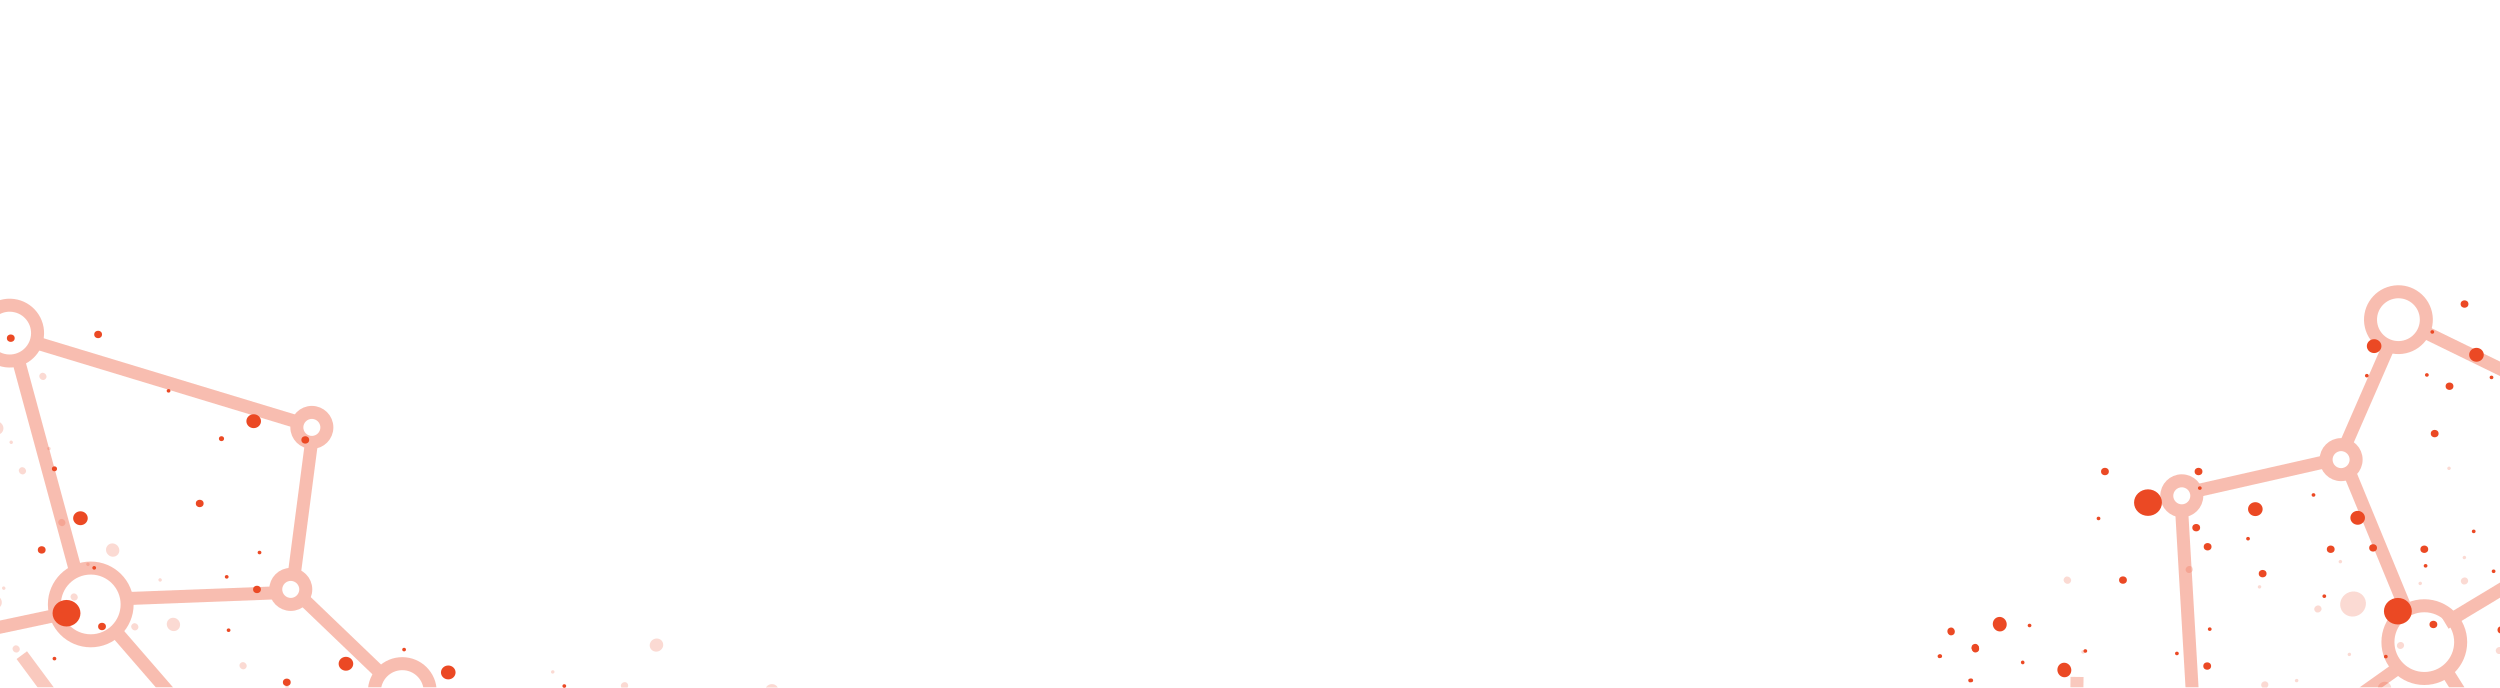 <?xml version="1.0" encoding="utf-8"?>
<!-- Generator: Adobe Illustrator 16.0.0, SVG Export Plug-In . SVG Version: 6.00 Build 0)  -->
<!DOCTYPE svg PUBLIC "-//W3C//DTD SVG 1.1//EN" "http://www.w3.org/Graphics/SVG/1.1/DTD/svg11.dtd">
<svg version="1.1" xmlns="http://www.w3.org/2000/svg" xmlns:xlink="http://www.w3.org/1999/xlink" x="0px" y="0px" width="1920px"
	 height="528px" viewBox="0 0 1920 528" enable-background="new 0 0 1920 528" xml:space="preserve">
<g id="Layer_2">
	<g id="Layer_3">
		<g>
			
				<ellipse transform="matrix(-0.806 -0.591 0.591 -0.806 2604.323 1742.165)" fill="#EB4924" fill-opacity="0.2" cx="1587.368" cy="444.734" rx="2.883" ry="2.744"/>
			
				<ellipse transform="matrix(-0.806 -0.592 0.592 -0.806 2592.103 1851.42)" fill="#EB4924" fill-opacity="0.2" cx="1599.275" cy="501.178" rx="1.397" ry="1.329"/>
		</g>
		<g>
			
				<ellipse transform="matrix(-0.876 0.481 -0.481 -0.876 1366.512 710.23)" fill="#EB4924" fill-opacity="0.2" cx="592.158" cy="530.39" rx="5.245" ry="4.993"/>
			
				<ellipse transform="matrix(-0.877 0.481 -0.481 -0.877 1045.212 764.718)" fill="#EB4924" fill-opacity="0.2" cx="424.54" cy="516.395" rx="1.359" ry="1.294"/>
			
				<ellipse transform="matrix(-0.876 0.481 -0.481 -0.876 1152.677 757.423)" fill="#EB4924" fill-opacity="0.2" cx="479.161" cy="526.6" rx="2.804" ry="2.672"/>
			<path fill="#EB4924" fill-opacity="0.2" d="M499.569,497.942c-1.328-2.415-0.345-5.506,2.195-6.902
				c2.537-1.395,5.673-0.564,6.999,1.854c1.329,2.416,0.347,5.507-2.191,6.9C504.033,501.188,500.897,500.36,499.569,497.942z"/>
		</g>
		<g opacity="0.3">
			
				<line fill="none" stroke="#EB4924" stroke-width="10" stroke-miterlimit="10" x1="16.727" y1="503.138" x2="145.677" y2="677.173"/>
			
				<line fill="none" stroke="#EB4924" stroke-width="10" stroke-miterlimit="10" x1="-14.434" y1="480.794" x2="29.188" y2="736.32"/>
			
				<line fill="none" stroke="#EB4924" stroke-width="10" stroke-miterlimit="10" x1="1595.173" y1="519.875" x2="1592.205" y2="736.457"/>
		</g>
	</g>
</g>
<g id="Layer_6">
	<g>
		
			<ellipse transform="matrix(0.696 0.718 -0.718 0.696 302.603 88.044)" fill="#EB4924" fill-opacity="0.2" cx="47.373" cy="401.216" rx="2.805" ry="2.67"/>
		
			<ellipse transform="matrix(0.696 0.718 -0.718 0.696 346.549 98.586)" fill="#EB4924" fill-opacity="0.2" cx="56.874" cy="458.466" rx="2.805" ry="2.669"/>
		
			<ellipse transform="matrix(0.696 0.718 -0.718 0.696 329.647 66.328)" fill="#EB4924" fill-opacity="0.2" cx="86.496" cy="422.448" rx="5.245" ry="4.994"/>
		
			<ellipse transform="matrix(0.696 0.718 -0.718 0.696 445.919 2.057)" fill="#EB4924" fill-opacity="0.2" cx="220.53" cy="527.812" rx="1.359" ry="1.293"/>
		
			<ellipse transform="matrix(0.696 0.718 -0.718 0.696 423.89 21.451)" fill="#EB4924" fill-opacity="0.2" cx="186.616" cy="511.256" rx="2.804" ry="2.67"/>
		
			<ellipse transform="matrix(0.696 0.718 -0.718 0.696 384.842 50.167)" fill="#EB4924" fill-opacity="0.2" cx="133.175" cy="479.569" rx="5.245" ry="4.994"/>
		
			<ellipse transform="matrix(0.696 0.718 -0.718 0.696 377.135 72.044)" fill="#EB4924" fill-opacity="0.2" cx="103.491" cy="481.383" rx="2.804" ry="2.67"/>
		
			<ellipse transform="matrix(0.696 0.718 -0.718 0.696 357.212 47.198)" fill="#EB4924" fill-opacity="0.2" cx="122.879" cy="445.362" rx="1.358" ry="1.294"/>
		
			<ellipse transform="matrix(0.696 0.718 -0.718 0.696 331.717 83.176)" fill="#EB4924" fill-opacity="0.2" cx="67.599" cy="433.46" rx="1.359" ry="1.293"/>
		
			<ellipse transform="matrix(0.696 0.718 -0.718 0.696 264.856 97.507)" fill="#EB4924" fill-opacity="0.2" cx="17.252" cy="361.605" rx="2.805" ry="2.67"/>
		
			<ellipse transform="matrix(0.696 0.718 -0.718 0.696 235.271 101.734)" fill="#EB4924" fill-opacity="0.2" cx="-2.504" cy="328.701" rx="5.245" ry="4.994"/>
		
			<ellipse transform="matrix(0.696 0.718 -0.718 0.696 258.799 77.786)" fill="#EB4924" fill-opacity="0.2" cx="37.557" cy="344.462" rx="1.359" ry="1.293"/>
		
			<ellipse transform="matrix(0.696 0.718 -0.718 0.696 246.505 97.067)" fill="#EB4924" fill-opacity="0.2" cx="8.604" cy="339.688" rx="1.359" ry="1.293"/>
		
			<ellipse transform="matrix(0.696 0.718 -0.718 0.696 217.567 64.19)" fill="#EB4924" fill-opacity="0.2" cx="32.962" cy="289.087" rx="2.804" ry="2.67"/>
		
			<ellipse transform="matrix(0.696 0.718 -0.718 0.696 325.209 135.34)" fill="#EB4924" fill-opacity="0.2" cx="2.806" cy="451.651" rx="1.359" ry="1.294"/>
		
			<ellipse transform="matrix(0.696 0.718 -0.718 0.696 361.637 142.572)" fill="#EB4924" fill-opacity="0.2" cx="12.424" cy="498.42" rx="2.805" ry="2.67"/>
		
			<ellipse transform="matrix(0.696 0.718 -0.718 0.696 330.893 143.205)" fill="#EB4924" fill-opacity="0.2" cx="-3.705" cy="462.448" rx="5.246" ry="4.994"/>
	</g>
	<g>
		
			<ellipse transform="matrix(-0.876 0.481 -0.481 -0.876 3840.762 15.122)" fill="#EB4924" fill-opacity="0.2" cx="1918.441" cy="500.348" rx="2.803" ry="2.67"/>
		
			<ellipse transform="matrix(-0.876 0.482 -0.482 -0.876 3756.738 -108.763)" fill="#EB4924" fill-opacity="0.2" cx="1892.342" cy="428.264" rx="1.359" ry="1.293"/>
		
			<ellipse transform="matrix(-0.876 0.481 -0.481 -0.876 3363.932 12.714)" fill="#EB4924" fill-opacity="0.2" cx="1680.335" cy="437.875" rx="2.804" ry="2.668"/>
		<path fill="#EB4924" fill-opacity="0.2" d="M1736.892,527.289c-0.71-1.295-0.184-2.945,1.172-3.69
			c1.357-0.747,3.034-0.304,3.744,0.988c0.71,1.293,0.185,2.946-1.173,3.69C1739.277,529.023,1737.602,528.581,1736.892,527.289z"/>
		
			<ellipse transform="matrix(-0.876 0.481 -0.481 -0.876 3559.753 133.303)" fill="#EB4924" fill-opacity="0.2" cx="1762.773" cy="523.392" rx="1.359" ry="1.293"/>
		
			<ellipse transform="matrix(-0.876 0.482 -0.482 -0.876 3472.334 9.124)" fill="#EB4924" fill-opacity="0.2" cx="1734.995" cy="450.538" rx="1.359" ry="1.295"/>
		
			<ellipse transform="matrix(-0.876 0.481 -0.481 -0.876 3612.666 2.025)" fill="#EB4924" fill-opacity="0.2" cx="1806.073" cy="464.451" rx="10.015" ry="9.534"/>
		
			<ellipse transform="matrix(-0.876 0.481 -0.481 -0.876 3563.953 22.236)" fill="#EB4924" fill-opacity="0.2" cx="1779.124" cy="468.375" rx="2.804" ry="2.67"/>
		
			<ellipse transform="matrix(-0.876 0.481 -0.481 -0.876 3688.966 111.795)" fill="#EB4924" fill-opacity="0.2" cx="1830.143" cy="529.076" rx="5.246" ry="4.994"/>
		<path fill="#EB4924" fill-opacity="0.2" d="M1841.12,497.084c-0.71-1.292-0.188-2.944,1.173-3.689
			c1.354-0.747,3.033-0.304,3.742,0.988c0.709,1.291,0.184,2.945-1.174,3.69C1843.503,498.819,1841.829,498.377,1841.12,497.084z"/>
		
			<ellipse transform="matrix(-0.876 0.481 -0.481 -0.876 3701.684 -52.583)" fill="#EB4924" fill-opacity="0.2" cx="1857.586" cy="448.458" rx="1.36" ry="1.294"/>
		
			<ellipse transform="matrix(-0.877 0.481 -0.481 -0.877 3581.862 -54.867)" fill="#EB4924" fill-opacity="0.2" cx="1797.964" cy="431.707" rx="1.358" ry="1.294"/>
		<path fill="#EB4924" fill-opacity="0.2" d="M1803.129,503.251c-0.346-0.626-0.092-1.426,0.567-1.789
			c0.656-0.36,1.471-0.146,1.813,0.481c0.346,0.624,0.09,1.427-0.567,1.788C1804.284,504.091,1803.473,503.875,1803.129,503.251z"/>
		
			<ellipse transform="matrix(-0.876 0.481 -0.481 -0.876 3764.793 -72.18)" fill="#EB4924" fill-opacity="0.2" cx="1891.657" cy="446.919" rx="2.805" ry="2.67"/>
		
			<ellipse transform="matrix(-0.877 0.481 -0.481 -0.877 3704.194 -229.461)" fill="#EB4924" fill-opacity="0.2" cx="1881.517" cy="360.201" rx="1.36" ry="1.294"/>
	</g>
	<ellipse fill="#EB4924" cx="8.275" cy="259.726" rx="2.999" ry="2.855"/>
	<ellipse fill="#EB4924" cx="51.073" cy="470.952" rx="10.709" ry="10.194"/>
	<ellipse fill="#EB4924" cx="78.348" cy="481.148" rx="2.998" ry="2.853"/>
	<ellipse fill="#EB4924" cx="61.782" cy="398" rx="5.608" ry="5.34"/>
	<ellipse fill="#EB4924" cx="32.031" cy="422.332" rx="2.998" ry="2.854"/>
	<ellipse fill="#EB4924" cx="234.449" cy="337.857" rx="2.999" ry="2.854"/>
	<ellipse fill="#EB4924" cx="220.262" cy="524.003" rx="2.998" ry="2.854"/>
	<ellipse fill="#EB4924" cx="197.365" cy="452.687" rx="2.998" ry="2.854"/>
	<ellipse fill="#EB4924" cx="170.098" cy="336.898" rx="1.992" ry="1.896"/>
	<ellipse fill="#EB4924" cx="194.83" cy="323.472" rx="5.608" ry="5.34"/>
	<ellipse fill="#EB4924" cx="75.351" cy="256.872" rx="2.998" ry="2.854"/>
	<ellipse fill="#EB4924" cx="129.456" cy="300.15" rx="1.453" ry="1.382"/>
	<ellipse fill="#EB4924" cx="199.313" cy="424.341" rx="1.453" ry="1.384"/>
	<ellipse fill="#EB4924" cx="41.818" cy="505.813" rx="1.453" ry="1.382"/>
	<ellipse fill="#EB4924" cx="174.104" cy="443.018" rx="1.453" ry="1.382"/>
	<ellipse fill="#EB4924" cx="175.557" cy="484.001" rx="1.453" ry="1.383"/>
	<ellipse fill="#EB4924" cx="72.352" cy="436.108" rx="1.453" ry="1.383"/>
	<ellipse fill="#EB4924" cx="265.677" cy="509.767" rx="5.609" ry="5.339"/>
	<ellipse fill="#EB4924" cx="433.385" cy="526.857" rx="1.453" ry="1.383"/>
	<ellipse fill="#EB4924" cx="344.266" cy="516.436" rx="5.609" ry="5.34"/>
	<ellipse fill="#EB4924" cx="310.344" cy="498.886" rx="1.453" ry="1.383"/>
	<ellipse fill="#EB4924" cx="41.818" cy="360.053" rx="1.992" ry="1.896"/>
	<ellipse fill="#EB4924" cx="153.381" cy="386.663" rx="2.998" ry="2.854"/>
	<ellipse fill="#EB4924" cx="1686.688" cy="405.25" rx="2.999" ry="2.854"/>
	<ellipse fill="#EB4924" cx="1737.71" cy="440.559" rx="2.998" ry="2.854"/>
	<ellipse fill="#EB4924" cx="1732.103" cy="391.013" rx="5.608" ry="5.341"/>
	<ellipse fill="#EB4924" cx="1899.81" cy="408.104" rx="1.453" ry="1.383"/>
	<ellipse fill="#EB4924" cx="1861.864" cy="421.822" rx="3" ry="2.854"/>
	<ellipse fill="#EB4924" cx="1810.691" cy="397.682" rx="5.607" ry="5.34"/>
	<ellipse fill="#EB4924" cx="1789.993" cy="421.822" rx="2.999" ry="2.854"/>
	<ellipse fill="#EB4924" cx="1776.769" cy="380.134" rx="1.454" ry="1.383"/>
	<ellipse fill="#EB4924" cx="1726.494" cy="413.715" rx="1.453" ry="1.384"/>
	<ellipse fill="#EB4924" cx="1913.477" cy="289.859" rx="1.453" ry="1.383"/>
	<ellipse fill="#EB4924" cx="1892.755" cy="233.504" rx="2.999" ry="2.855"/>
	<ellipse fill="#EB4924" cx="1869.836" cy="332.999" rx="2.998" ry="2.855"/>
	<ellipse fill="#EB4924" cx="1863.839" cy="287.959" rx="1.454" ry="1.384"/>
	<ellipse fill="#EB4924" cx="1695.127" cy="511.527" rx="2.998" ry="2.854"/>
	<ellipse fill="#EB4924" cx="1697.076" cy="483.182" rx="1.454" ry="1.383"/>
	<ellipse fill="#EB4924" cx="1671.866" cy="501.857" rx="1.454" ry="1.382"/>
	<ellipse fill="#EB4924" cx="1630.444" cy="445.502" rx="2.999" ry="2.855"/>
	<ellipse fill="#EB4924" cx="1601.529" cy="499.958" rx="1.453" ry="1.383"/>
	<ellipse fill="#EB4924" cx="1841.57" cy="469.397" rx="10.708" ry="10.194"/>
	<ellipse fill="#EB4924" cx="1868.846" cy="479.592" rx="2.998" ry="2.854"/>
	<ellipse fill="#EB4924" cx="1822.528" cy="420.776" rx="2.998" ry="2.854"/>
	<ellipse fill="#EB4924" cx="1785.064" cy="457.867" rx="1.453" ry="1.384"/>
	<ellipse fill="#EB4924" cx="1832.314" cy="504.258" rx="1.453" ry="1.382"/>
	<ellipse fill="#EB4924" cx="1862.85" cy="434.553" rx="1.453" ry="1.383"/>
	<ellipse fill="#EB4924" cx="1823.335" cy="265.814" rx="5.609" ry="5.34"/>
	<ellipse fill="#EB4924" cx="1901.925" cy="272.482" rx="5.609" ry="5.341"/>
	<ellipse fill="#EB4924" cx="1881.228" cy="296.623" rx="2.999" ry="2.854"/>
	<ellipse fill="#EB4924" cx="1868.002" cy="254.934" rx="1.453" ry="1.384"/>
	<path fill="#EB4924" d="M1819.182,288.516c0,0.764-0.649,1.384-1.455,1.384c-0.801,0-1.451-0.62-1.451-1.384
		c0-0.762,0.65-1.382,1.451-1.382C1818.532,287.134,1819.182,287.754,1819.182,288.516z"/>
	<ellipse fill="#EB4924" cx="1688.467" cy="362.129" rx="2.998" ry="2.854"/>
	<ellipse fill="#EB4924" cx="1616.597" cy="362.129" rx="2.998" ry="2.854"/>
	<ellipse fill="#EB4924" cx="1649.663" cy="386.006" rx="10.709" ry="10.195"/>
	<ellipse fill="#EB4924" cx="1695.449" cy="419.898" rx="2.999" ry="2.854"/>
	<ellipse fill="#EB4924" cx="1611.667" cy="398.175" rx="1.454" ry="1.383"/>
	<path fill="#EB4924" d="M1560.146,480.378c0,0.765-0.65,1.384-1.454,1.384c-0.8,0-1.453-0.619-1.453-1.384
		c0-0.763,0.653-1.382,1.453-1.382C1559.495,478.996,1560.146,479.615,1560.146,480.378z"/>
	<ellipse fill="#EB4924" cx="1689.453" cy="374.86" rx="1.453" ry="1.383"/>
	<ellipse fill="#EB4924" cx="1921.085" cy="483.787" rx="2.999" ry="2.854"/>
	<ellipse fill="#EB4924" cx="1915.088" cy="438.748" rx="1.454" ry="1.382"/>
	
		<ellipse transform="matrix(-0.276 -0.961 0.961 -0.276 1457.967 2093.179)" fill="#EB4924" cx="1517.601" cy="497.292" rx="2.999" ry="2.855"/>
	
		<ellipse transform="matrix(-0.275 -0.961 0.961 -0.275 1416.251 2074.009)" fill="#EB4924" cx="1489.814" cy="503.223" rx="1.454" ry="1.385"/>
	
		<ellipse transform="matrix(-0.276 -0.961 0.961 -0.276 1430.089 2122.315)" fill="#EB4924" cx="1514.709" cy="522.316" rx="1.453" ry="1.384"/>
	
		<ellipse transform="matrix(-0.275 -0.962 0.962 -0.275 1490.445 2143.568)" fill="#EB4924" cx="1553.709" cy="509.635" rx="1.452" ry="1.382"/>
	
		<ellipse transform="matrix(-0.275 -0.961 0.961 -0.275 1527.552 2179.225)" fill="#EB4924" cx="1585.192" cy="513.832" rx="5.607" ry="5.338"/>
	
		<ellipse transform="matrix(-0.275 -0.961 0.961 -0.275 1445.054 2057.791)" fill="#EB4924" cx="1498.101" cy="484.26" rx="2.999" ry="2.854"/>
	
		<ellipse transform="matrix(-0.275 -0.961 0.961 -0.275 1498.111 2086.773)" fill="#EB4924" cx="1535.663" cy="478.675" rx="5.608" ry="5.339"/>
	
		<ellipse transform="matrix(-0.275 -0.961 0.961 -0.275 1456.254 2092.503)" fill="#EB4924" cx="1516.784" cy="497.395" rx="2.999" ry="2.854"/>
	
		<ellipse transform="matrix(-0.275 -0.961 0.961 -0.275 1415.255 2073.36)" fill="#EB4924" cx="1488.996" cy="503.325" rx="1.454" ry="1.384"/>
	
		<ellipse transform="matrix(-0.276 -0.961 0.961 -0.276 1428.797 2121.651)" fill="#EB4924" cx="1513.89" cy="522.419" rx="1.453" ry="1.383"/>
</g>
<g id="Layer_5" opacity="0.36">
	<circle fill="none" stroke="#EB4924" stroke-width="10" stroke-miterlimit="10" cx="239.505" cy="328.248" r="11.527"/>
	<path fill="none" stroke="#EB4924" stroke-width="10" stroke-miterlimit="10" d="M28.683,258.527
		c-1.492,11.744-12.22,20.055-23.964,18.563c-11.744-1.491-20.055-12.22-18.564-23.962c1.491-11.746,12.221-20.057,23.964-18.565
		C21.862,236.054,30.173,246.783,28.683,258.527z"/>
	<circle fill="none" stroke="#EB4924" stroke-width="10" stroke-miterlimit="10" cx="69.701" cy="464.199" r="27.932"/>
	<circle fill="none" stroke="#EB4924" stroke-width="10" stroke-miterlimit="10" cx="308.956" cy="531.123" r="21.435"/>
	<circle fill="none" stroke="#EB4924" stroke-width="10" stroke-miterlimit="10" cx="223.302" cy="452.67" r="11.527"/>
	
		<line fill="none" stroke="#EB4924" stroke-width="10" stroke-miterlimit="10" x1="229.623" y1="324.465" x2="28.011" y2="263.355"/>
	
		<line fill="none" stroke="#EB4924" stroke-width="10" stroke-miterlimit="10" x1="225.948" y1="441.41" x2="239.053" y2="341.084"/>
	<line fill="none" stroke="#EB4924" stroke-width="10" stroke-miterlimit="10" x1="292.62" y1="517.248" x2="232.5" y2="459.616"/>
	
		<line fill="none" stroke="#EB4924" stroke-width="10" stroke-miterlimit="10" x1="95.122" y1="459.759" x2="211.774" y2="455.323"/>
	<line fill="none" stroke="#EB4924" stroke-width="10" stroke-miterlimit="10" x1="13.297" y1="273.518" x2="58.106" y2="438.788"/>
	
		<line fill="none" stroke="#EB4924" stroke-width="10" stroke-miterlimit="10" x1="88.745" y1="484.633" x2="183.968" y2="594.398"/>
	
		<line fill="none" stroke="#EB4924" stroke-width="10" stroke-miterlimit="10" x1="-75.532" y1="497.675" x2="43.037" y2="472.511"/>
	<circle fill="none" stroke="#EB4924" stroke-width="10" stroke-miterlimit="10" cx="1675.613" cy="380.784" r="11.528"/>
	<circle fill="none" stroke="#EB4924" stroke-width="10" stroke-miterlimit="10" cx="1861.865" cy="493.147" r="27.932"/>
	<path fill="none" stroke="#EB4924" stroke-width="10" stroke-miterlimit="10" d="M1837.174,224.618
		c11.536-2.656,23.044,4.538,25.701,16.074c2.659,11.537-4.537,23.043-16.071,25.701c-11.536,2.659-23.044-4.537-25.704-16.073
		C1818.443,238.785,1825.638,227.278,1837.174,224.618z"/>
	<circle fill="none" stroke="#EB4924" stroke-width="10" stroke-miterlimit="10" cx="1797.967" cy="352.993" r="11.528"/>
	
		<line fill="none" stroke="#EB4924" stroke-width="10" stroke-miterlimit="10" x1="1675.478" y1="391.364" x2="1687.799" y2="601.672"/>
	
		<line fill="none" stroke="#EB4924" stroke-width="10" stroke-miterlimit="10" x1="1786.489" y1="354.401" x2="1687.813" y2="376.771"/>
	
		<line fill="none" stroke="#EB4924" stroke-width="10" stroke-miterlimit="10" x1="1834.615" y1="265.629" x2="1801.307" y2="341.962"/>
	
		<line fill="none" stroke="#EB4924" stroke-width="10" stroke-miterlimit="10" x1="1848.914" y1="470.827" x2="1804.441" y2="362.895"/>
	
		<line fill="none" stroke="#EB4924" stroke-width="10" stroke-miterlimit="10" x1="1702.422" y1="611.97" x2="1842.025" y2="512.81"/>
	
		<line fill="none" stroke="#EB4924" stroke-width="10" stroke-miterlimit="10" x1="1877.91" y1="478.565" x2="2023.072" y2="391.132"/>
	
		<line fill="none" stroke="#EB4924" stroke-width="10" stroke-miterlimit="10" x1="1943.464" y1="617.867" x2="1878.879" y2="515.298"/>
	
		<line fill="none" stroke="#EB4924" stroke-width="10" stroke-miterlimit="10" x1="1859.674" y1="253.823" x2="1952.074" y2="298.884"/>
</g>
<g id="Layer_4">
</g>
<g id="Layer_1">
</g>
</svg>
